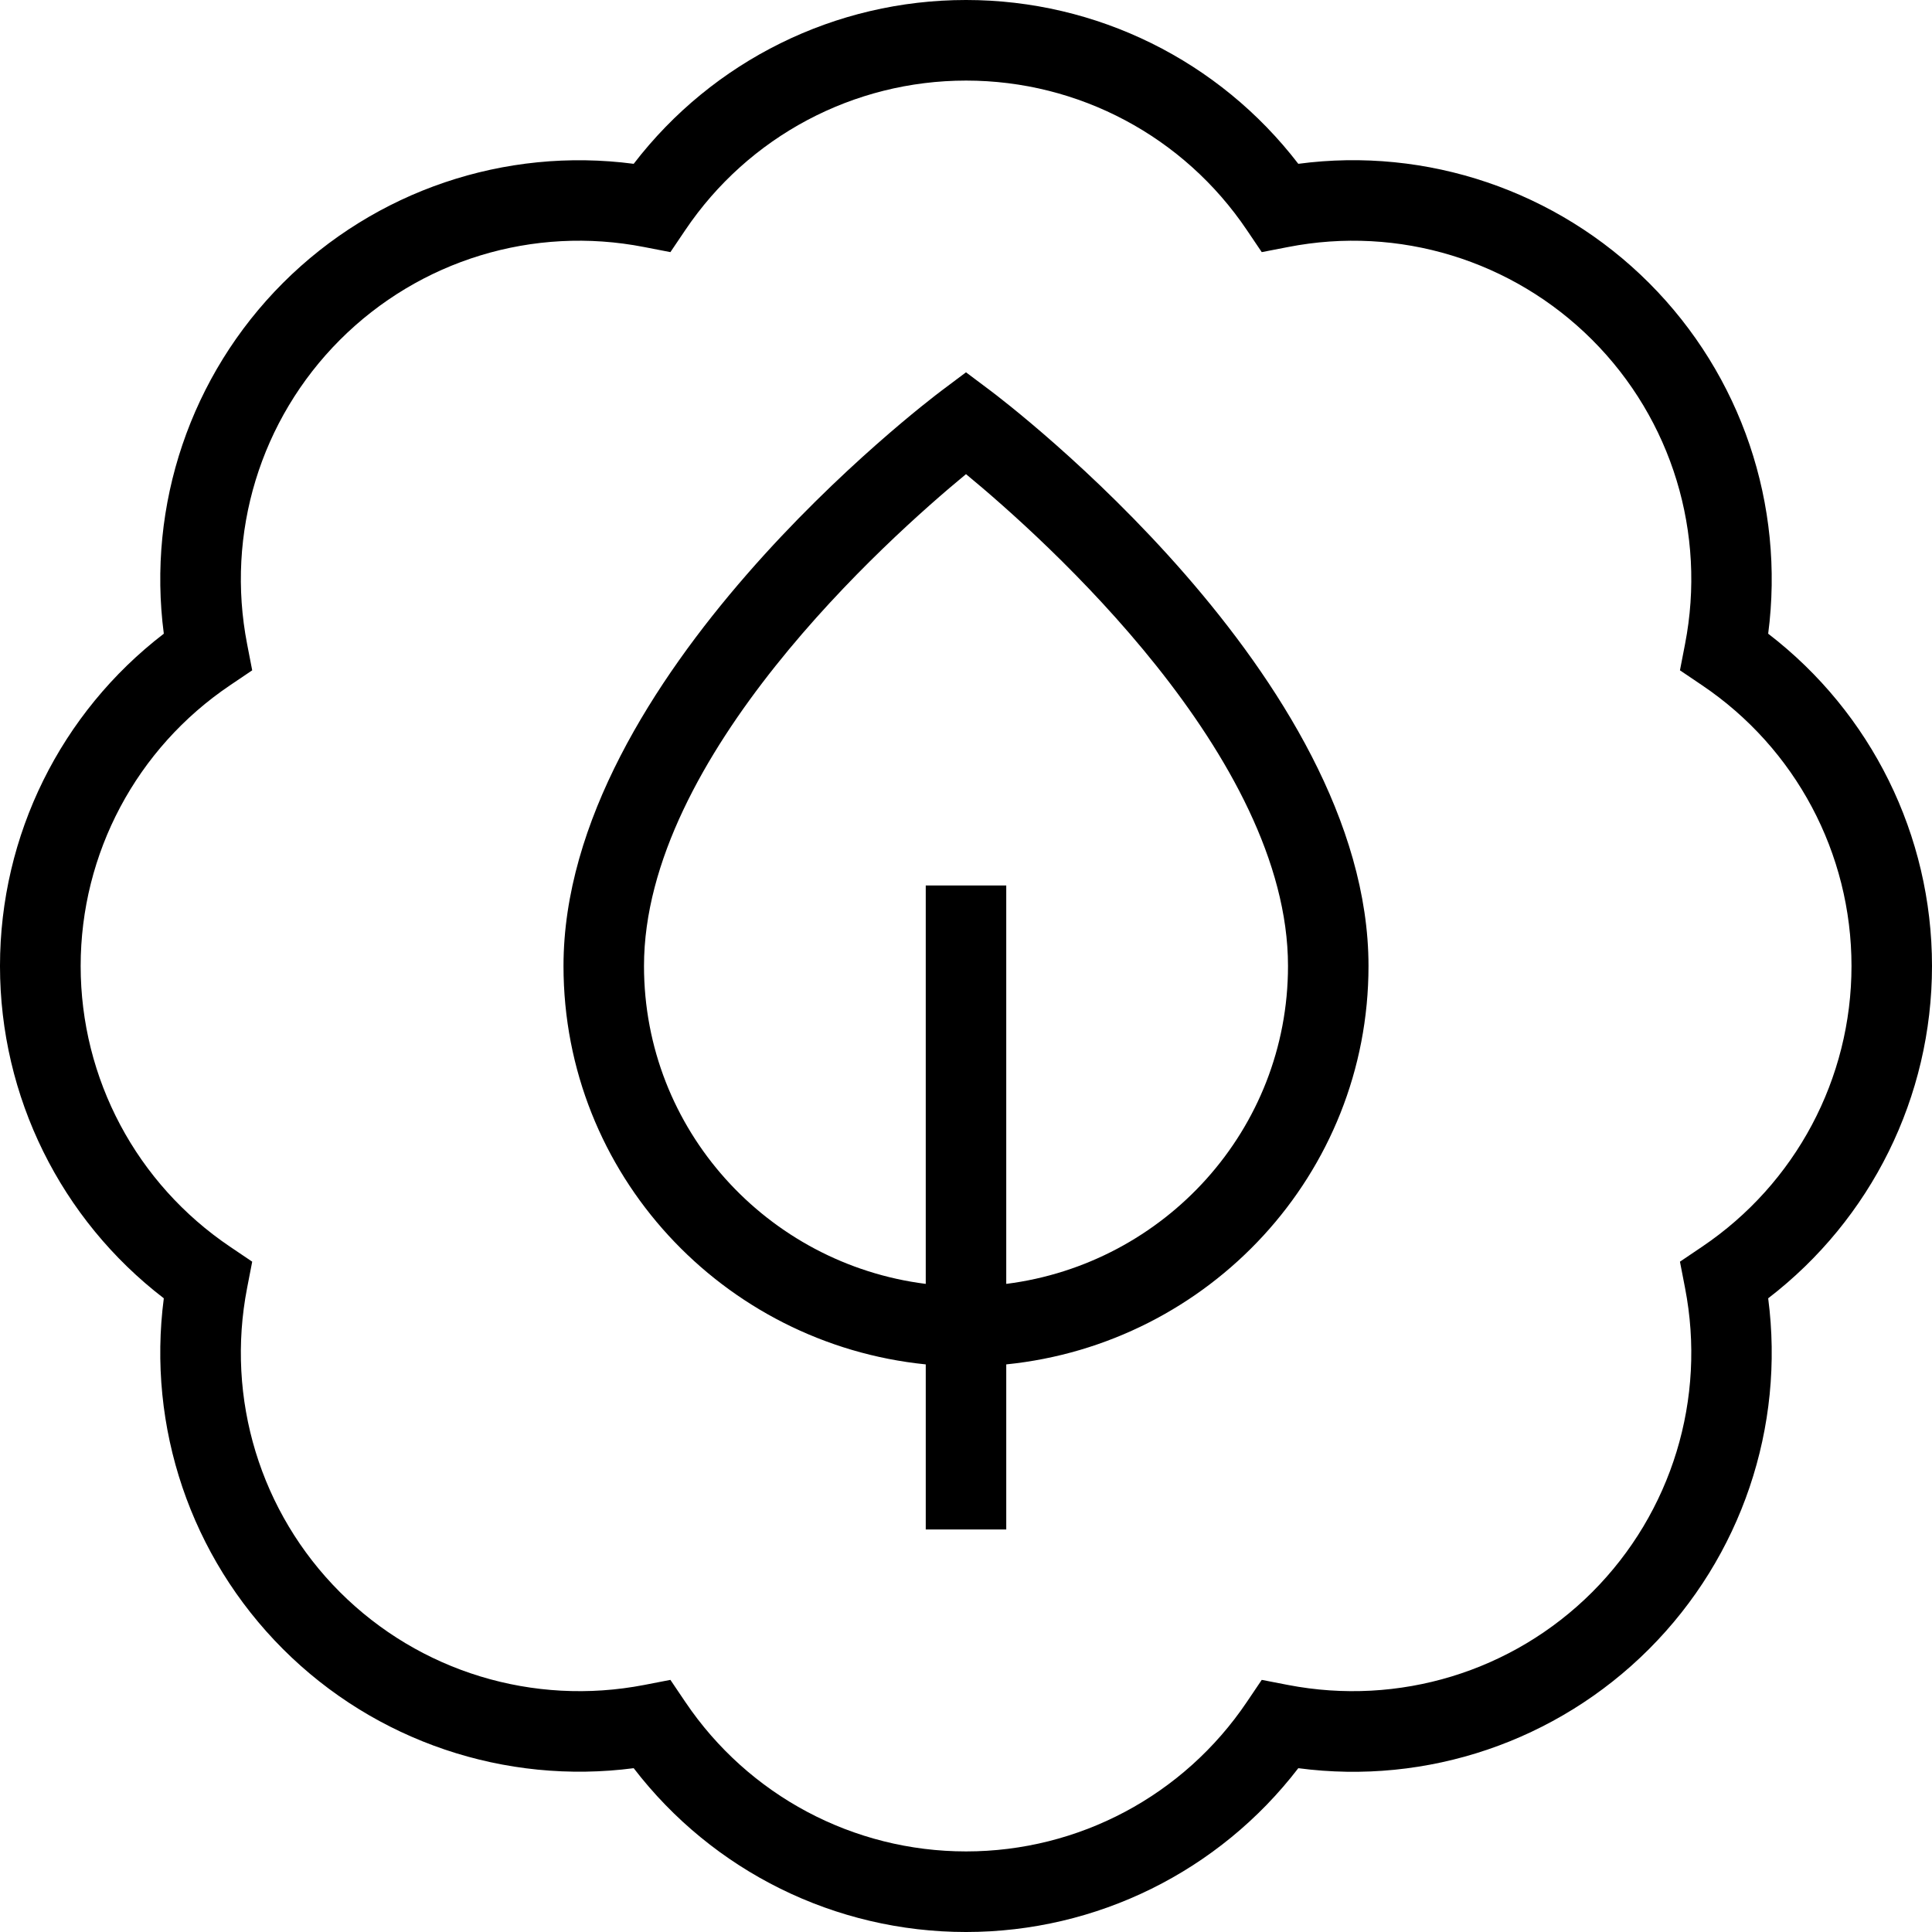 <?xml version="1.0" encoding="UTF-8"?>
<svg xmlns="http://www.w3.org/2000/svg" id="Layer_1" data-name="Layer 1" viewBox="0 0 24 24">
  <path d="m24,12c0-1.625-.755-3.145-2.035-4.128.209-1.6-.332-3.208-1.48-4.357-1.149-1.149-2.763-1.692-4.357-1.48-.983-1.28-2.503-2.035-4.128-2.035s-3.145.755-4.128,2.035c-1.601-.21-3.208.332-4.357,1.48-1.148,1.149-1.689,2.758-1.48,4.357-1.28.983-2.035,2.503-2.035,4.128s.755,3.145,2.035,4.128c-.209,1.6.332,3.208,1.48,4.357,1.149,1.149,2.762,1.688,4.357,1.48.983,1.28,2.503,2.035,4.128,2.035s3.145-.755,4.128-2.035c1.6.212,3.209-.332,4.357-1.48,1.148-1.149,1.689-2.758,1.48-4.357,1.28-.983,2.035-2.503,2.035-4.128Zm-2.857,3.488l-.274.185.063.325c.268,1.377-.164,2.79-1.153,3.78-.99.989-2.402,1.419-3.78,1.153l-.325-.063-.185.274c-.784,1.163-2.088,1.857-3.488,1.857s-2.704-.694-3.488-1.857l-.185-.274-.325.063c-1.378.266-2.79-.164-3.78-1.153-.99-.99-1.421-2.403-1.153-3.78l.063-.325-.274-.185c-1.163-.784-1.857-2.088-1.857-3.488s.694-2.704,1.857-3.488l.274-.185-.063-.325c-.268-1.377.164-2.79,1.153-3.78.99-.99,2.401-1.423,3.78-1.153l.325.063.185-.274c.784-1.163,2.088-1.857,3.488-1.857s2.704.694,3.488,1.857l.185.274.325-.063c1.378-.27,2.79.164,3.78,1.153.99.99,1.421,2.403,1.153,3.78l-.063.325.274.185c1.163.784,1.857,2.088,1.857,3.488s-.694,2.704-1.857,3.488ZM12.3,4.85l-.3-.225-.3.225c-.192.144-4.7,3.566-4.7,7.15,0,2.586,1.98,4.694,4.5,4.949v2.051h1v-2.051c2.52-.255,4.5-2.364,4.5-4.949,0-3.584-4.508-7.006-4.7-7.15Zm.2,11.099v-4.949h-1v4.949c-1.968-.249-3.5-1.915-3.5-3.949,0-2.599,3.023-5.304,4-6.11.977.806,4,3.512,4,6.11,0,2.034-1.532,3.7-3.5,3.949Z"/>
</svg>

